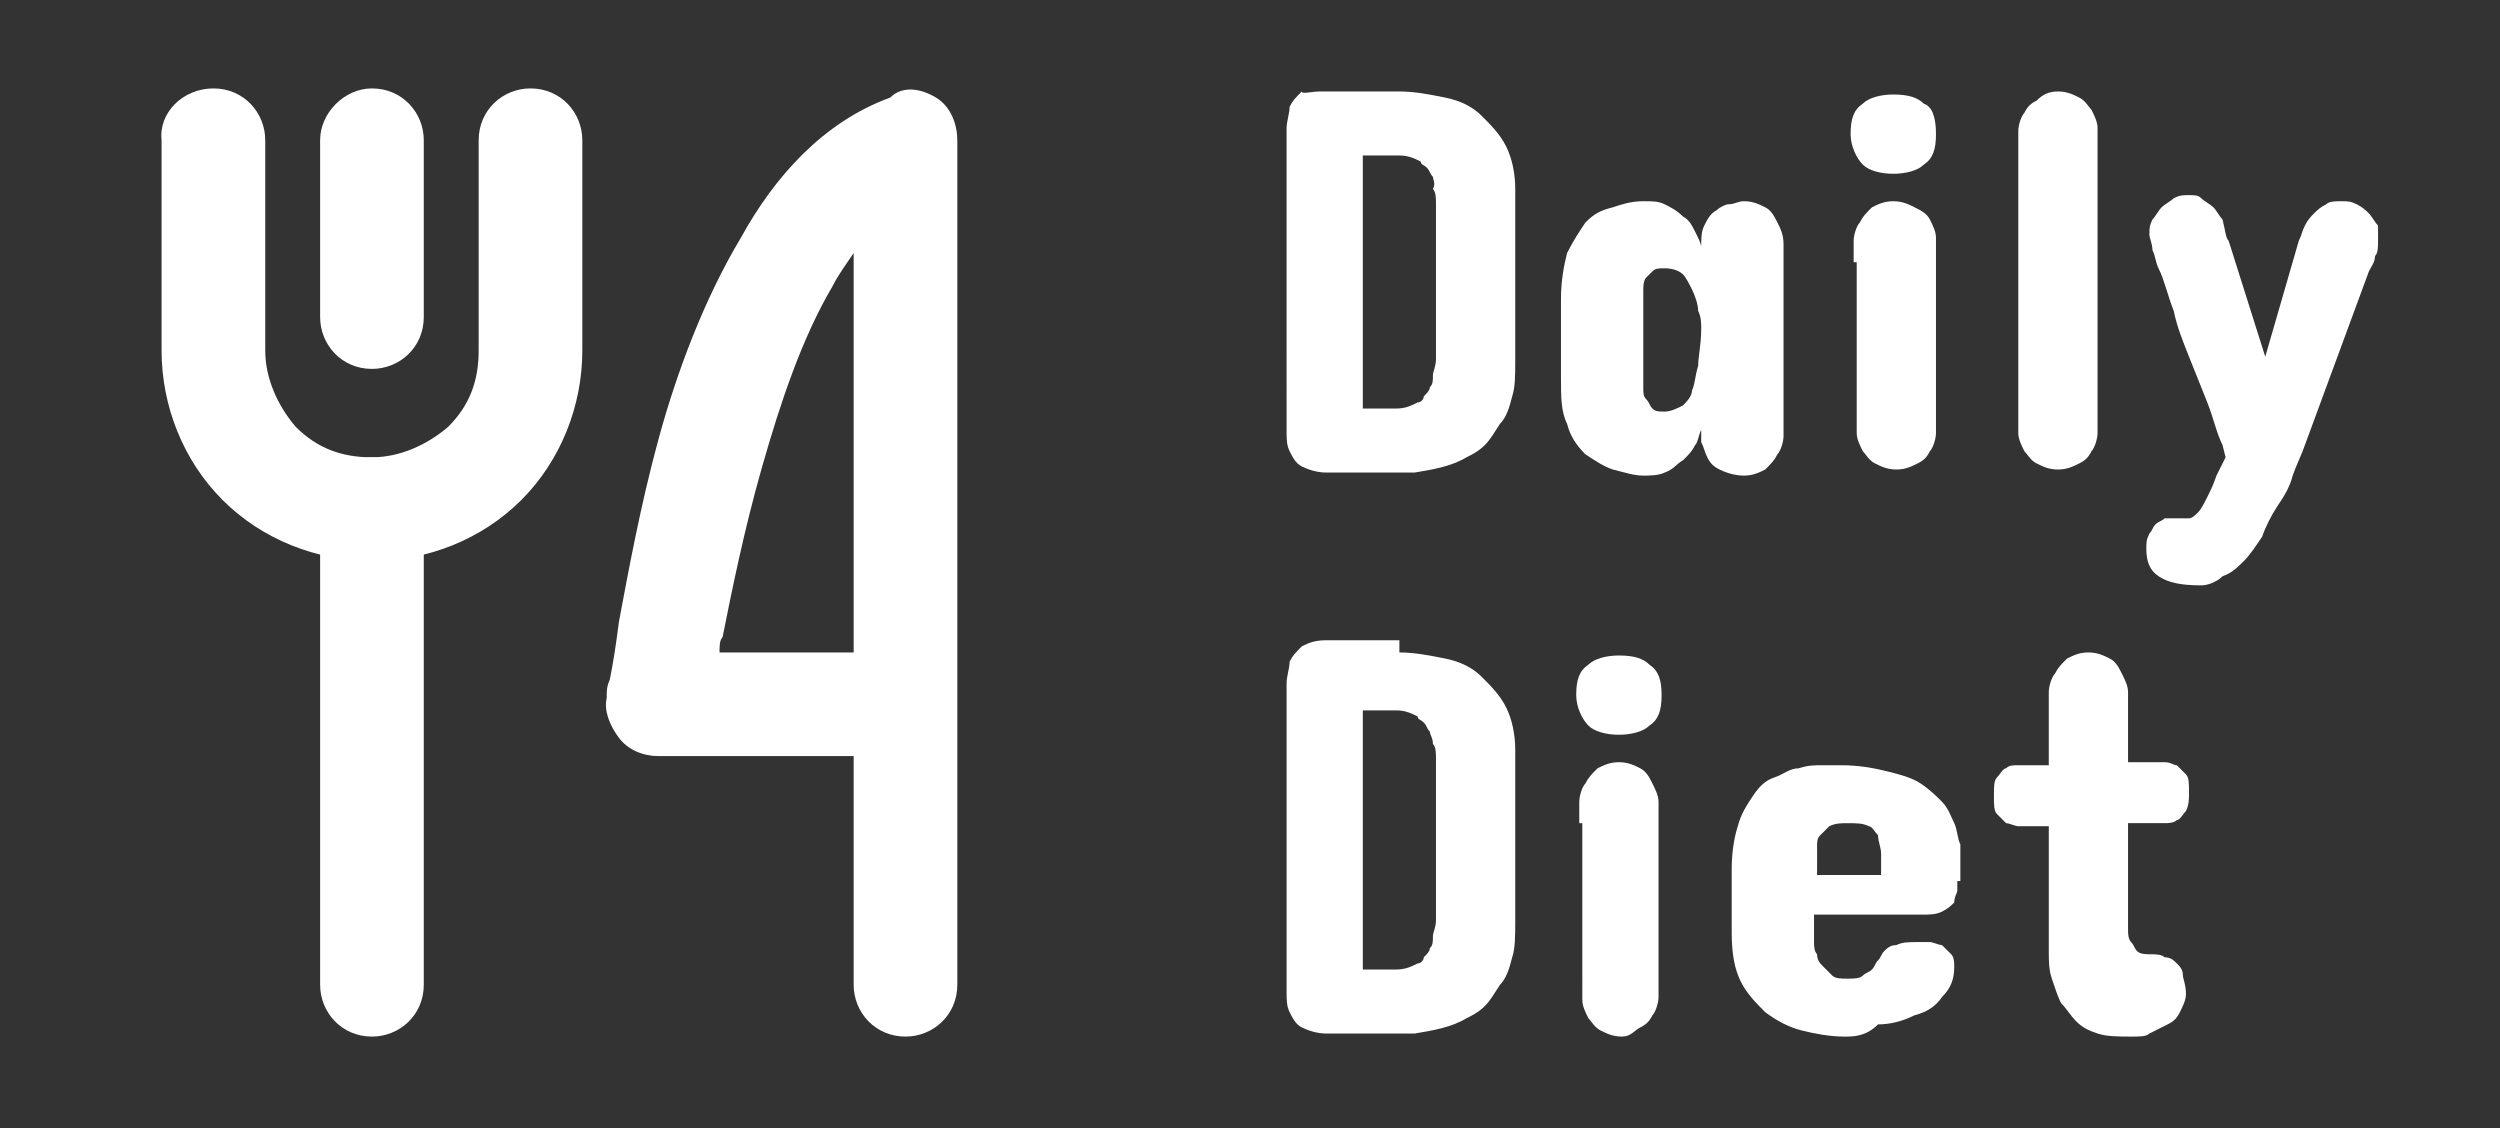 <?xml version="1.0" encoding="utf-8"?>
<!-- Generator: Adobe Illustrator 26.5.0, SVG Export Plug-In . SVG Version: 6.00 Build 0)  -->
<svg version="1.1" id="Camada_1" xmlns="http://www.w3.org/2000/svg" xmlns:xlink="http://www.w3.org/1999/xlink" x="0px" y="0px"
	 viewBox="0 0 82 37" style="enable-background:new 0 0 82 37;" xml:space="preserve">
<rect x="0" y="0" width="82" height="37" fill="#333333" stroke="none"/>
<style type="text/css">
	.st0{fill-rule:evenodd;clip-rule:evenodd;fill:#FFFFFF;}
	.st1{fill:#FFFFFF;}
</style>
<path class="st0" d="M12.2,2.9c1,0,1.7,0.8,1.7,1.7v5.8c0,1-0.8,1.7-1.7,1.7c-1,0-1.7-0.8-1.7-1.7V4.6C10.5,3.7,11.3,2.9,12.2,2.9z"
	/>
<path class="st0" d="M12.2,15c1,0,1.7,0.8,1.7,1.7v15.6c0,1-0.8,1.7-1.7,1.7c-1,0-1.7-0.8-1.7-1.7V16.8C10.5,15.8,11.3,15,12.2,15z"
	/>
<path class="st0" d="M7,2.9c1,0,1.7,0.8,1.7,1.7v6.9c0,0.9,0.4,1.8,1,2.5c0.7,0.7,1.5,1,2.5,1c0.9,0,1.8-0.4,2.5-1
	c0.7-0.7,1-1.5,1-2.5V4.6c0-1,0.8-1.7,1.7-1.7c1,0,1.7,0.8,1.7,1.7v6.9c0,1.8-0.7,3.6-2,4.9c-1.3,1.3-3.1,2-4.9,2s-3.6-0.7-4.9-2
	c-1.3-1.3-2-3.1-2-4.9V4.6C5.2,3.7,6,2.9,7,2.9z"/>
<path class="st0" d="M30.7,3.2c0.5,0.3,0.7,0.9,0.7,1.4v27.7c0,1-0.8,1.7-1.7,1.7c-1,0-1.7-0.8-1.7-1.7v-7.5h-6.4
	c-0.5,0-1-0.2-1.3-0.6c-0.3-0.4-0.5-0.9-0.4-1.3l1.7,0.2c-1.7-0.2-1.7-0.2-1.7-0.2l0,0l0,0l0,0c0,0,0-0.1,0-0.1c0-0.1,0-0.3,0.1-0.5
	c0.1-0.5,0.2-1.1,0.3-1.9c0.3-1.6,0.7-3.8,1.3-6c0.6-2.2,1.5-4.6,2.7-6.6c1.1-2,2.7-3.8,4.9-4.6C29.6,2.8,30.2,2.9,30.7,3.2z
	 M23.6,21.4H28V8.3c-0.2,0.3-0.5,0.7-0.7,1.1c-1,1.7-1.7,3.8-2.3,5.9c-0.6,2.1-1,4.1-1.3,5.6C23.6,21,23.6,21.2,23.6,21.4z"/>
<path class="st1" d="M45.9,3c0.5,0,1,0.1,1.5,0.2c0.5,0.1,0.9,0.3,1.2,0.6c0.3,0.3,0.6,0.6,0.8,1c0.2,0.4,0.3,0.9,0.3,1.4v5.6
	c0,0.5,0,0.9-0.1,1.2c-0.1,0.4-0.2,0.7-0.4,0.9c-0.2,0.3-0.3,0.5-0.5,0.7c-0.2,0.2-0.4,0.3-0.6,0.4c-0.5,0.3-1.1,0.4-1.7,0.5h-2.9
	c-0.3,0-0.6-0.1-0.8-0.2c-0.2-0.1-0.3-0.3-0.4-0.5c-0.1-0.2-0.1-0.4-0.1-0.7c0-0.2,0-0.5,0-0.8V5c0-0.3,0-0.5,0-0.8
	c0-0.2,0.1-0.5,0.1-0.7c0.1-0.2,0.2-0.3,0.4-0.5C42.7,3.1,43,3,43.3,3H45.9z M44.7,5.1v8.3h1.1c0.3,0,0.5-0.1,0.7-0.2
	c0.1,0,0.2-0.1,0.2-0.2c0.1-0.1,0.2-0.2,0.2-0.3c0.1-0.1,0.1-0.2,0.1-0.4c0-0.1,0.1-0.3,0.1-0.5V6.7c0-0.2,0-0.4-0.1-0.5
	C47.1,6,47,5.9,47,5.8c-0.1-0.1-0.1-0.2-0.2-0.3c-0.1-0.1-0.2-0.1-0.2-0.2c-0.2-0.1-0.4-0.2-0.7-0.2H44.7z"/>
<path class="st1" d="M58.5,13.6c0,0.3,0,0.5,0,0.7c0,0.2-0.1,0.5-0.2,0.6c-0.1,0.2-0.2,0.3-0.4,0.5c-0.2,0.1-0.4,0.2-0.7,0.2
	c-0.3,0-0.6-0.1-0.8-0.2c-0.2-0.1-0.3-0.2-0.4-0.4c-0.1-0.2-0.1-0.3-0.2-0.5c0-0.2,0-0.3,0-0.4c-0.1,0.2-0.1,0.4-0.2,0.5
	c-0.1,0.2-0.2,0.3-0.4,0.5c-0.2,0.1-0.3,0.3-0.6,0.4c-0.2,0.1-0.5,0.1-0.7,0.1c-0.3,0-0.6-0.1-1-0.2c-0.3-0.1-0.6-0.3-0.9-0.5
	c-0.3-0.3-0.5-0.6-0.6-1c-0.2-0.4-0.2-0.9-0.2-1.5V9.8c0-0.6,0.1-1.1,0.2-1.5c0.2-0.4,0.4-0.7,0.6-1c0.3-0.3,0.5-0.4,0.9-0.5
	c0.3-0.1,0.6-0.2,1-0.2c0.3,0,0.5,0,0.7,0.1c0.2,0.1,0.4,0.2,0.6,0.4c0.2,0.1,0.3,0.3,0.4,0.5c0.1,0.2,0.2,0.4,0.2,0.5
	c0-0.3,0-0.5,0.1-0.7C56,7.2,56.1,7,56.3,6.9c0.1-0.1,0.3-0.2,0.4-0.2c0.2,0,0.3-0.1,0.5-0.1c0.3,0,0.5,0.1,0.7,0.2
	c0.2,0.1,0.3,0.3,0.4,0.5c0.1,0.2,0.2,0.4,0.2,0.7c0,0.2,0,0.5,0,0.8V13.6z M53.9,12.2c0,0.2,0,0.3,0,0.5c0,0.2,0,0.3,0.1,0.4
	c0.1,0.1,0.1,0.2,0.2,0.3c0.1,0.1,0.2,0.1,0.4,0.1c0.2,0,0.4-0.1,0.6-0.2c0.1-0.1,0.3-0.3,0.3-0.5c0.1-0.2,0.1-0.5,0.2-0.8
	c0-0.3,0.1-0.7,0.1-1.2c0-0.2,0-0.4-0.1-0.6c0-0.2-0.1-0.5-0.2-0.7c-0.1-0.2-0.2-0.4-0.3-0.5c-0.1-0.1-0.3-0.2-0.6-0.2
	c-0.2,0-0.3,0-0.4,0.1C54.2,8.9,54.1,9,54,9.1c-0.1,0.1-0.1,0.3-0.1,0.4c0,0.1,0,0.3,0,0.5V12.2z"/>
<path class="st1" d="M60.8,8.6c0-0.3,0-0.5,0-0.7c0-0.2,0.1-0.5,0.2-0.6c0.1-0.2,0.2-0.3,0.4-0.5c0.2-0.1,0.4-0.2,0.7-0.2
	c0.3,0,0.5,0.1,0.7,0.2C63,6.9,63.2,7,63.3,7.2c0.1,0.2,0.2,0.4,0.2,0.6c0,0.2,0,0.5,0,0.7v5c0,0.3,0,0.5,0,0.7
	c0,0.2-0.1,0.5-0.2,0.6c-0.1,0.2-0.2,0.3-0.4,0.4c-0.2,0.1-0.4,0.2-0.7,0.2c-0.3,0-0.5-0.1-0.7-0.2c-0.2-0.1-0.3-0.3-0.4-0.4
	c-0.1-0.2-0.2-0.4-0.2-0.6c0-0.2,0-0.5,0-0.7V8.6z M63.5,4.4c0,0.5-0.1,0.8-0.4,1c-0.2,0.2-0.6,0.3-1,0.3c-0.4,0-0.8-0.1-1-0.3
	c-0.2-0.2-0.4-0.6-0.4-1c0-0.5,0.1-0.8,0.4-1c0.2-0.2,0.6-0.3,1-0.3c0.5,0,0.8,0.1,1,0.3C63.4,3.5,63.5,3.9,63.5,4.4z"/>
<path class="st1" d="M66.2,5c0-0.3,0-0.5,0-0.7c0-0.2,0.1-0.5,0.2-0.6c0.1-0.2,0.2-0.3,0.4-0.4C67,3.1,67.2,3,67.5,3
	c0.3,0,0.5,0.1,0.7,0.2c0.2,0.1,0.3,0.3,0.4,0.4c0.1,0.2,0.2,0.4,0.2,0.6c0,0.2,0,0.5,0,0.7v8.6c0,0.3,0,0.5,0,0.7
	c0,0.2-0.1,0.5-0.2,0.6c-0.1,0.2-0.2,0.3-0.4,0.4c-0.2,0.1-0.4,0.2-0.7,0.2c-0.3,0-0.5-0.1-0.7-0.2c-0.2-0.1-0.3-0.3-0.4-0.4
	c-0.1-0.2-0.2-0.4-0.2-0.6c0-0.2,0-0.5,0-0.7V5z"/>
<path class="st1" d="M72.2,19.2c-0.7,0-1.1-0.1-1.4-0.3c-0.3-0.2-0.4-0.5-0.4-0.9c0-0.2,0-0.3,0.1-0.5c0.1-0.1,0.1-0.2,0.2-0.3
	c0.1-0.1,0.2-0.1,0.3-0.2c0.1,0,0.2,0,0.4,0c0.1,0,0.2,0,0.2,0s0.1,0,0.2,0c0.1,0,0.2-0.1,0.3-0.2c0.1-0.1,0.2-0.3,0.3-0.5
	c0.1-0.2,0.2-0.4,0.3-0.7c0.1-0.2,0.2-0.4,0.3-0.6l-0.1-0.4c-0.2-0.4-0.3-0.9-0.5-1.4c-0.2-0.5-0.4-1-0.6-1.5
	c-0.2-0.5-0.4-1-0.5-1.5c-0.2-0.5-0.3-1-0.5-1.4c-0.1-0.2-0.1-0.4-0.2-0.6c0-0.2-0.1-0.4-0.1-0.5c0-0.2,0-0.3,0.1-0.5
	c0.1-0.1,0.2-0.3,0.3-0.4c0.1-0.1,0.3-0.2,0.4-0.3c0.2-0.1,0.3-0.1,0.5-0.1c0.2,0,0.3,0,0.4,0.1c0.1,0.1,0.3,0.2,0.4,0.3
	c0.1,0.1,0.2,0.3,0.3,0.4C73,7.6,73,7.8,73.1,7.9l1.2,3.8l1.1-3.8c0.1-0.2,0.1-0.3,0.2-0.5c0.1-0.2,0.2-0.3,0.3-0.4
	c0.1-0.1,0.2-0.2,0.4-0.3c0.1-0.1,0.3-0.1,0.5-0.1c0.2,0,0.3,0,0.5,0.1c0.2,0.1,0.3,0.2,0.4,0.3c0.1,0.1,0.2,0.3,0.3,0.4
	C78,7.5,78,7.7,78,7.9c0,0.2,0,0.4-0.1,0.5c0,0.2-0.1,0.3-0.2,0.5l-2.1,5.7c-0.1,0.3-0.3,0.7-0.4,1c-0.1,0.4-0.3,0.7-0.5,1
	c-0.2,0.3-0.4,0.7-0.5,1c-0.2,0.3-0.4,0.6-0.6,0.8c-0.2,0.2-0.4,0.4-0.7,0.5C72.7,19.1,72.4,19.2,72.2,19.2z"/>
<path class="st1" d="M45.9,21.4c0.5,0,1,0.1,1.5,0.2c0.5,0.1,0.9,0.3,1.2,0.6c0.3,0.3,0.6,0.6,0.8,1c0.2,0.4,0.3,0.9,0.3,1.4v5.6
	c0,0.5,0,0.9-0.1,1.2c-0.1,0.4-0.2,0.7-0.4,0.9c-0.2,0.3-0.3,0.5-0.5,0.7c-0.2,0.2-0.4,0.3-0.6,0.4c-0.5,0.3-1.1,0.4-1.7,0.5h-2.9
	c-0.3,0-0.6-0.1-0.8-0.2c-0.2-0.1-0.3-0.3-0.4-0.5c-0.1-0.2-0.1-0.4-0.1-0.7c0-0.2,0-0.5,0-0.8v-8.5c0-0.3,0-0.5,0-0.8
	c0-0.2,0.1-0.5,0.1-0.7c0.1-0.2,0.2-0.3,0.4-0.5c0.2-0.1,0.4-0.2,0.8-0.2H45.9z M44.7,23.5v8.3h1.1c0.3,0,0.5-0.1,0.7-0.2
	c0.1,0,0.2-0.1,0.2-0.2c0.1-0.1,0.2-0.2,0.2-0.3c0.1-0.1,0.1-0.2,0.1-0.4c0-0.1,0.1-0.3,0.1-0.5v-5.3c0-0.2,0-0.4-0.1-0.5
	c0-0.2-0.1-0.3-0.1-0.4c-0.1-0.1-0.1-0.2-0.2-0.3c-0.1-0.1-0.2-0.1-0.2-0.2c-0.2-0.1-0.4-0.2-0.7-0.2H44.7z"/>
<path class="st1" d="M51.8,27c0-0.3,0-0.5,0-0.7c0-0.2,0.1-0.5,0.2-0.6c0.1-0.2,0.2-0.3,0.4-0.5c0.2-0.1,0.4-0.2,0.7-0.2
	c0.3,0,0.5,0.1,0.7,0.2c0.2,0.1,0.3,0.3,0.4,0.5c0.1,0.2,0.2,0.4,0.2,0.6c0,0.2,0,0.5,0,0.7v5c0,0.3,0,0.5,0,0.7
	c0,0.2-0.1,0.5-0.2,0.6c-0.1,0.2-0.2,0.3-0.4,0.4S53.5,34,53.2,34c-0.3,0-0.5-0.1-0.7-0.2s-0.3-0.3-0.4-0.4
	c-0.1-0.2-0.2-0.4-0.2-0.6c0-0.2,0-0.5,0-0.7V27z M54.5,22.8c0,0.5-0.1,0.8-0.4,1c-0.2,0.2-0.6,0.3-1,0.3s-0.8-0.1-1-0.3
	c-0.2-0.2-0.4-0.6-0.4-1c0-0.5,0.1-0.8,0.4-1c0.2-0.2,0.6-0.3,1-0.3c0.5,0,0.8,0.1,1,0.3C54.4,22,54.5,22.3,54.5,22.8z"/>
<path class="st1" d="M64.2,28.9c0,0.1,0,0.2,0,0.3c0,0.1-0.1,0.2-0.1,0.4c-0.1,0.1-0.2,0.2-0.4,0.3C63.5,30,63.3,30,63,30h-3.5v0.9
	c0,0.1,0,0.3,0.1,0.4c0,0.2,0.1,0.3,0.2,0.4c0.1,0.1,0.2,0.2,0.3,0.3c0.1,0.1,0.3,0.1,0.5,0.1c0.2,0,0.4,0,0.5-0.1
	c0.1-0.1,0.2-0.1,0.3-0.2c0.1-0.1,0.1-0.2,0.2-0.3c0.1-0.1,0.1-0.2,0.2-0.3c0.1-0.1,0.2-0.2,0.4-0.2c0.2-0.1,0.4-0.1,0.7-0.1
	c0.1,0,0.3,0,0.4,0c0.1,0,0.3,0.1,0.4,0.1c0.1,0.1,0.2,0.2,0.3,0.3c0.1,0.1,0.1,0.3,0.1,0.4c0,0.4-0.1,0.7-0.4,1
	c-0.2,0.3-0.5,0.5-0.9,0.6c-0.4,0.2-0.8,0.3-1.2,0.3C61.2,34,60.8,34,60.5,34c-0.5,0-1-0.1-1.4-0.2c-0.4-0.1-0.8-0.3-1.2-0.6
	c-0.3-0.3-0.6-0.6-0.8-1c-0.2-0.4-0.3-0.9-0.3-1.6v-2.1c0-0.6,0.1-1.1,0.2-1.4c0.1-0.4,0.3-0.7,0.5-1c0.2-0.3,0.4-0.5,0.7-0.6
	c0.3-0.1,0.5-0.3,0.8-0.3c0.3-0.1,0.5-0.1,0.8-0.1c0.2,0,0.5,0,0.6,0c0.6,0,1.1,0.1,1.5,0.2c0.4,0.1,0.8,0.2,1.1,0.4
	c0.3,0.2,0.5,0.4,0.7,0.6c0.2,0.2,0.3,0.5,0.4,0.7c0.1,0.2,0.1,0.5,0.2,0.7c0,0.2,0,0.5,0,0.7V28.9z M59.5,28.7h2.2
	c0-0.3,0-0.5,0-0.7c0-0.2-0.1-0.4-0.1-0.6c-0.1-0.1-0.2-0.3-0.3-0.3c-0.2-0.1-0.4-0.1-0.7-0.1c-0.2,0-0.4,0-0.6,0.1
	c-0.1,0.1-0.2,0.2-0.3,0.3c-0.1,0.1-0.1,0.2-0.1,0.4c0,0.1,0,0.2,0,0.4V28.7z"/>
<path class="st1" d="M67.2,25v-1.6c0-0.3,0-0.5,0-0.7c0-0.2,0.1-0.5,0.2-0.6c0.1-0.2,0.2-0.3,0.4-0.5c0.2-0.1,0.4-0.2,0.7-0.2
	c0.3,0,0.5,0.1,0.7,0.2c0.2,0.1,0.3,0.3,0.4,0.5c0.1,0.2,0.2,0.4,0.2,0.6c0,0.2,0,0.5,0,0.7V25h0.7c0.2,0,0.3,0,0.5,0
	c0.2,0,0.3,0.1,0.4,0.1c0.1,0.1,0.2,0.2,0.3,0.3c0.1,0.1,0.1,0.3,0.1,0.6c0,0.2,0,0.4-0.1,0.6c-0.1,0.1-0.2,0.3-0.3,0.3
	c-0.1,0.1-0.3,0.1-0.4,0.1c-0.2,0-0.3,0-0.5,0h-0.7v3.1c0,0.1,0,0.2,0,0.4c0,0.1,0,0.3,0.1,0.4c0.1,0.1,0.1,0.2,0.2,0.3
	c0.1,0.1,0.3,0.1,0.4,0.1c0.2,0,0.4,0,0.5,0.1c0.2,0,0.3,0.1,0.4,0.2c0.1,0.1,0.2,0.2,0.2,0.4c0,0.1,0.1,0.3,0.1,0.6
	c0,0.2-0.1,0.4-0.2,0.6c-0.1,0.2-0.2,0.3-0.4,0.4c-0.2,0.1-0.4,0.2-0.6,0.3C70.4,34,70.2,34,69.9,34c-0.4,0-0.8,0-1.1-0.1
	c-0.3-0.1-0.5-0.2-0.7-0.4c-0.2-0.2-0.3-0.4-0.5-0.6c-0.1-0.2-0.2-0.5-0.3-0.8c-0.1-0.3-0.1-0.6-0.1-0.9c0-0.3,0-0.7,0-1.1v-3h-0.5
	c-0.2,0-0.3,0-0.5,0c-0.1,0-0.3-0.1-0.4-0.1c-0.1-0.1-0.2-0.2-0.3-0.3c-0.1-0.1-0.1-0.3-0.1-0.6c0-0.3,0-0.5,0.1-0.6
	c0.1-0.1,0.2-0.3,0.3-0.3c0.1-0.1,0.2-0.1,0.4-0.1c0.2,0,0.3,0,0.5,0H67.2z"/>
</svg>

